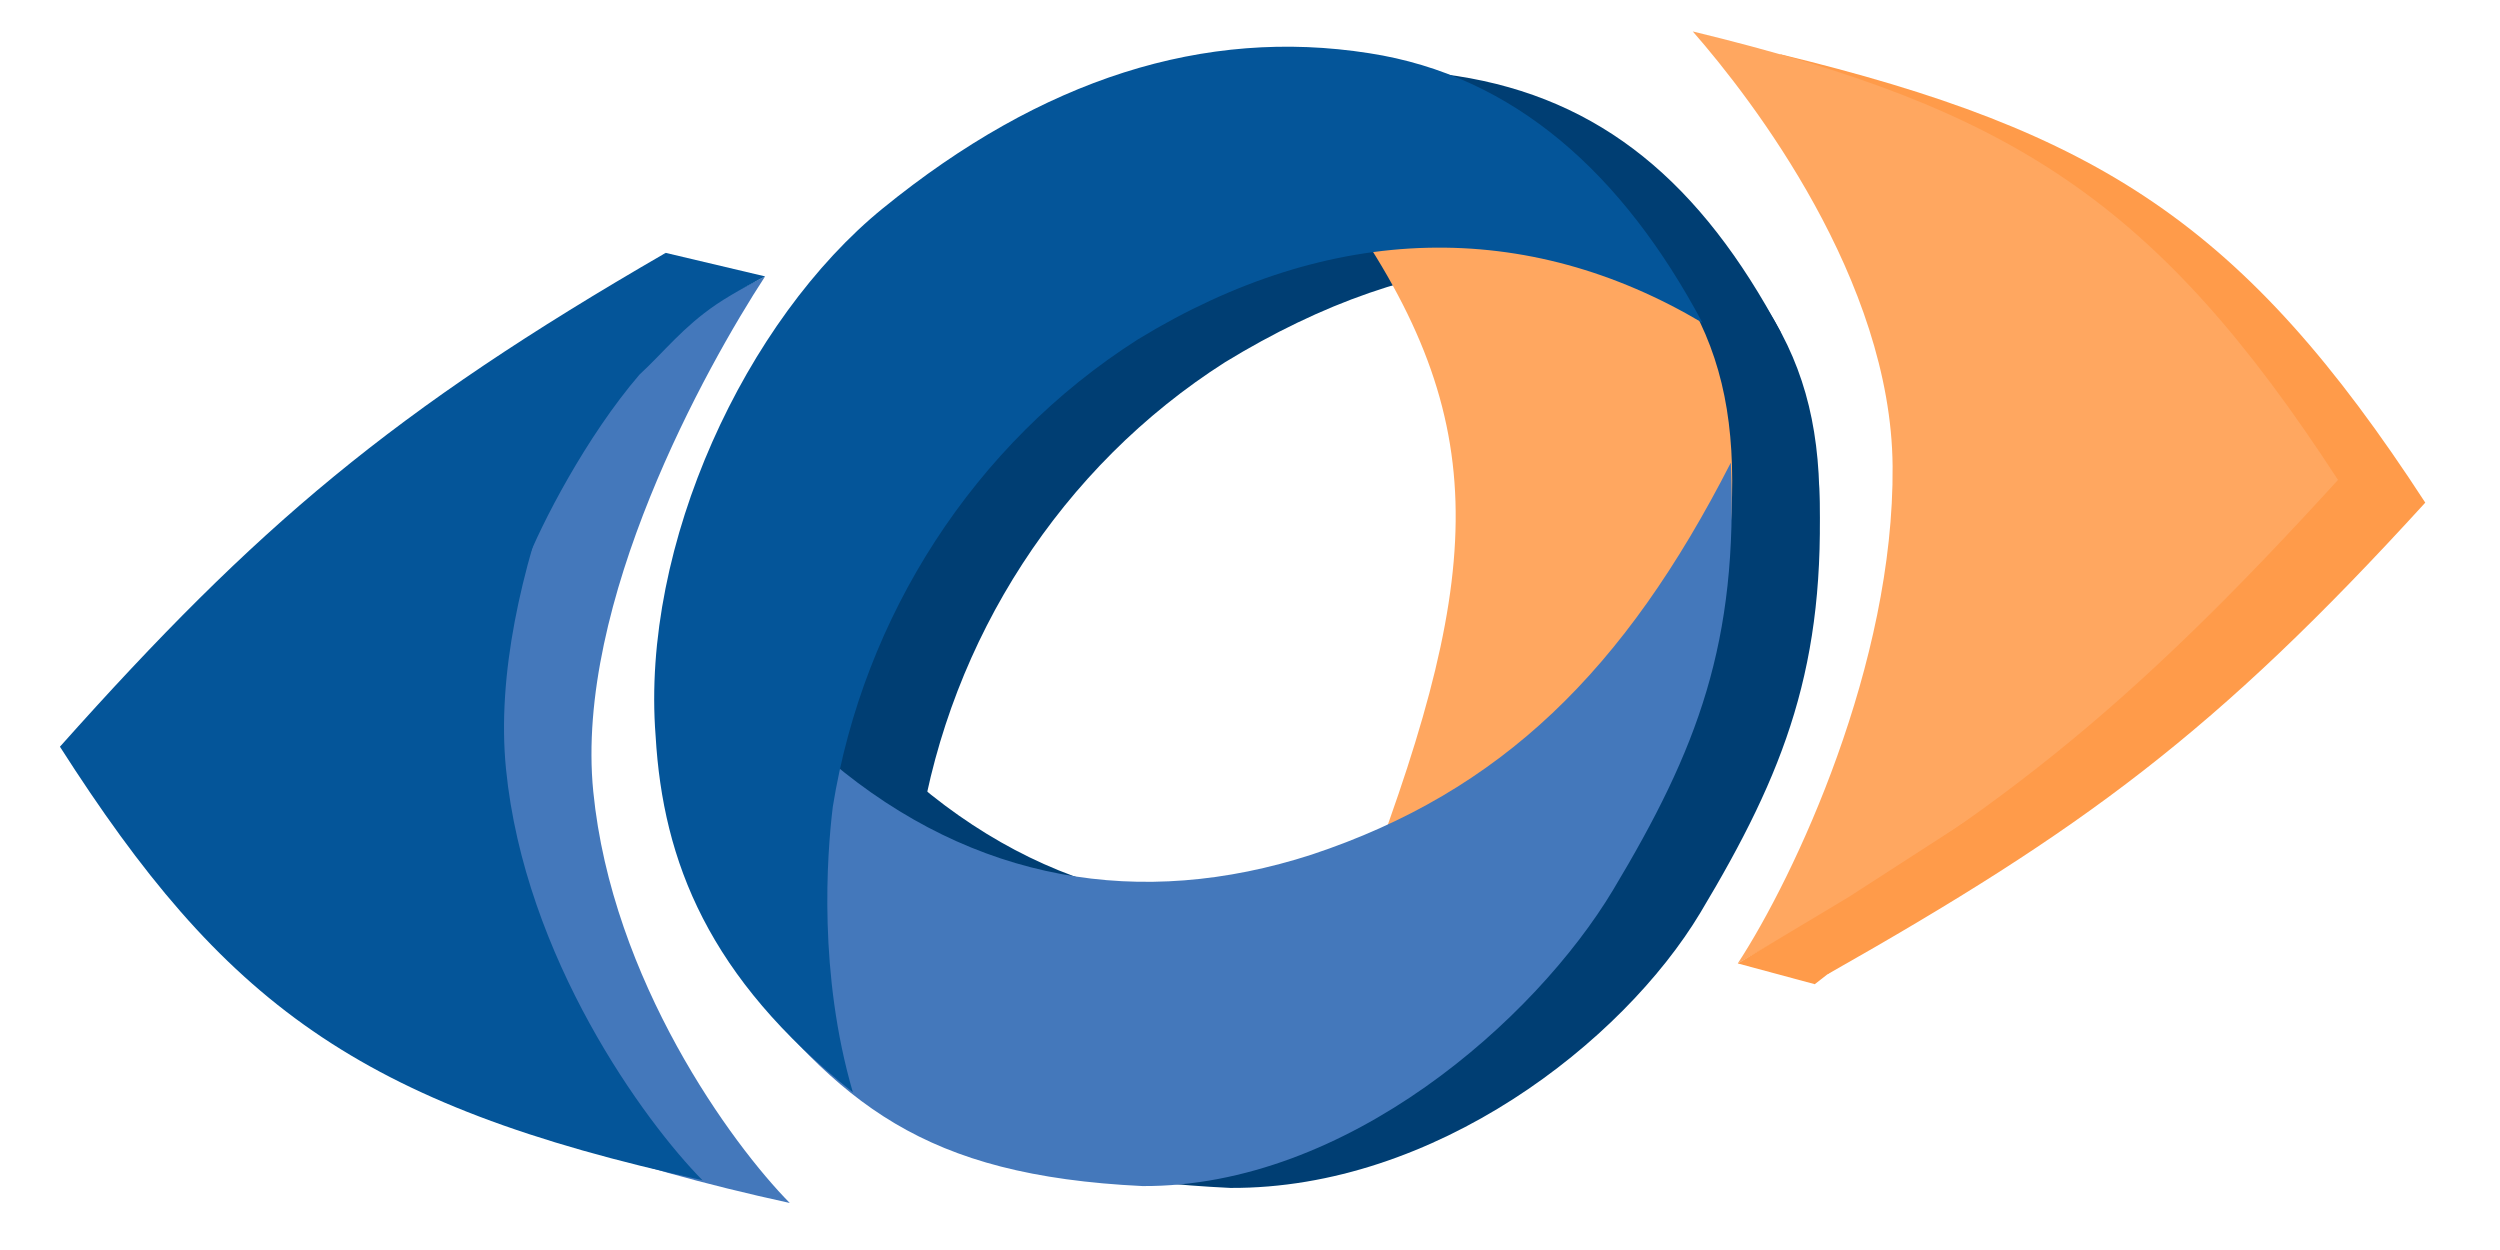 <svg width="120" height="60" viewBox="0 0 120 60" fill="none" xmlns="http://www.w3.org/2000/svg">
<path d="M36.724 13.267C22.776 20.287 14.95 26.119 5.497 36.718C13.341 48.992 21.313 54.11 37.909 57.743C35.138 54.935 29.372 47.054 28.477 37.993C27.581 28.932 33.884 17.628 36.724 13.267Z" fill="#4478BB"/>
<path d="M116.413 24.127C107.709 10.743 100.737 6.31 85.443 2.6C88.325 5.894 94.961 14.544 95.034 23.467C95.112 32.958 90.45 42.582 87.712 46.77C99.955 39.837 106.338 35.18 116.413 24.127Z" fill="#FF9B4A"/>
<path d="M69.865 43.239C75.541 28.175 75.877 21.021 68.294 10.508L81.812 11.152C87.554 16.94 88.252 22.042 86.471 32.729L69.865 43.239Z" fill="#003E73"/>
<path d="M67.149 42.112C58.943 44.771 50.921 43.421 44.057 37.628L39.214 47.294C44.456 54.089 48.552 56.515 59.053 57.02C68.874 57.074 77.895 50.015 81.616 43.812C85.675 37.045 87.677 31.918 87.313 23.27C82.216 33.252 76.251 39.089 67.149 42.112Z" fill="#003E73"/>
<path d="M58.809 17.382C68.109 11.706 77.076 10.966 85.481 15.956C81.657 8.784 76.867 4.72 69.912 3.645C62.002 2.402 54.216 4.869 46.574 11.085C39.996 16.435 34.937 27.217 35.659 36.423C36.011 42.461 38.207 48.02 45.127 53.524C43.471 47.837 43.875 42.181 44.165 39.812C45.632 30.698 50.918 22.408 58.809 17.382Z" fill="#003E73"/>
<path d="M31.954 12.138C18.835 19.72 12.33 25.243 2.877 35.842C10.722 48.116 17.124 53.019 33.719 56.652C30.948 53.844 25.183 45.963 24.287 36.902C23.392 27.841 29.114 16.5 31.954 12.138Z" fill="#045599"/>
<path d="M112.224 23.036C103.52 9.652 96.548 5.219 81.253 1.509C84.135 4.803 90.772 13.453 90.845 22.376C90.923 31.867 86.151 42.056 83.413 46.245C95.656 39.312 102.148 34.089 112.224 23.036Z" fill="#FFA760"/>
<path d="M65.676 42.148C71.352 27.084 71.688 19.93 64.105 9.417L77.623 10.061C83.365 15.849 84.062 20.951 82.281 31.638L65.676 42.148Z" fill="#FFA760"/>
<path d="M62.96 41.021C54.753 43.68 46.731 42.33 39.868 36.537L35.024 46.202C40.267 52.998 44.336 56.426 54.837 56.931C64.658 56.984 73.706 48.924 77.426 42.721C81.486 35.954 83.444 30.855 83.08 22.207C77.983 32.189 72.062 37.998 62.96 41.021Z" fill="#4478BB"/>
<path d="M54.619 16.291C63.919 10.614 73.314 10.506 81.719 15.496C77.896 8.324 72.678 3.629 65.722 2.554C57.812 1.311 50.027 3.778 42.384 9.994C35.806 15.344 30.748 26.125 31.47 35.332C31.822 41.37 34.018 46.928 40.938 52.433C39.281 46.745 39.686 41.09 39.975 38.721C41.443 29.607 46.728 21.317 54.619 16.291Z" fill="#045599"/>
<path d="M87.109 47.242L83.413 46.245L88.709 43.075L95.814 38.49L90.727 44.412L87.109 47.242Z" fill="#FF9B4A"/>
<path d="M31.954 12.138L36.724 13.267C36.724 13.267 35.251 14.02 34.378 14.616C32.767 15.714 31.906 16.86 30.694 17.983C28.15 20.945 25.968 25.16 25.212 27.13L28.27 15.505L31.954 12.138Z" fill="#045599"/>
</svg>
